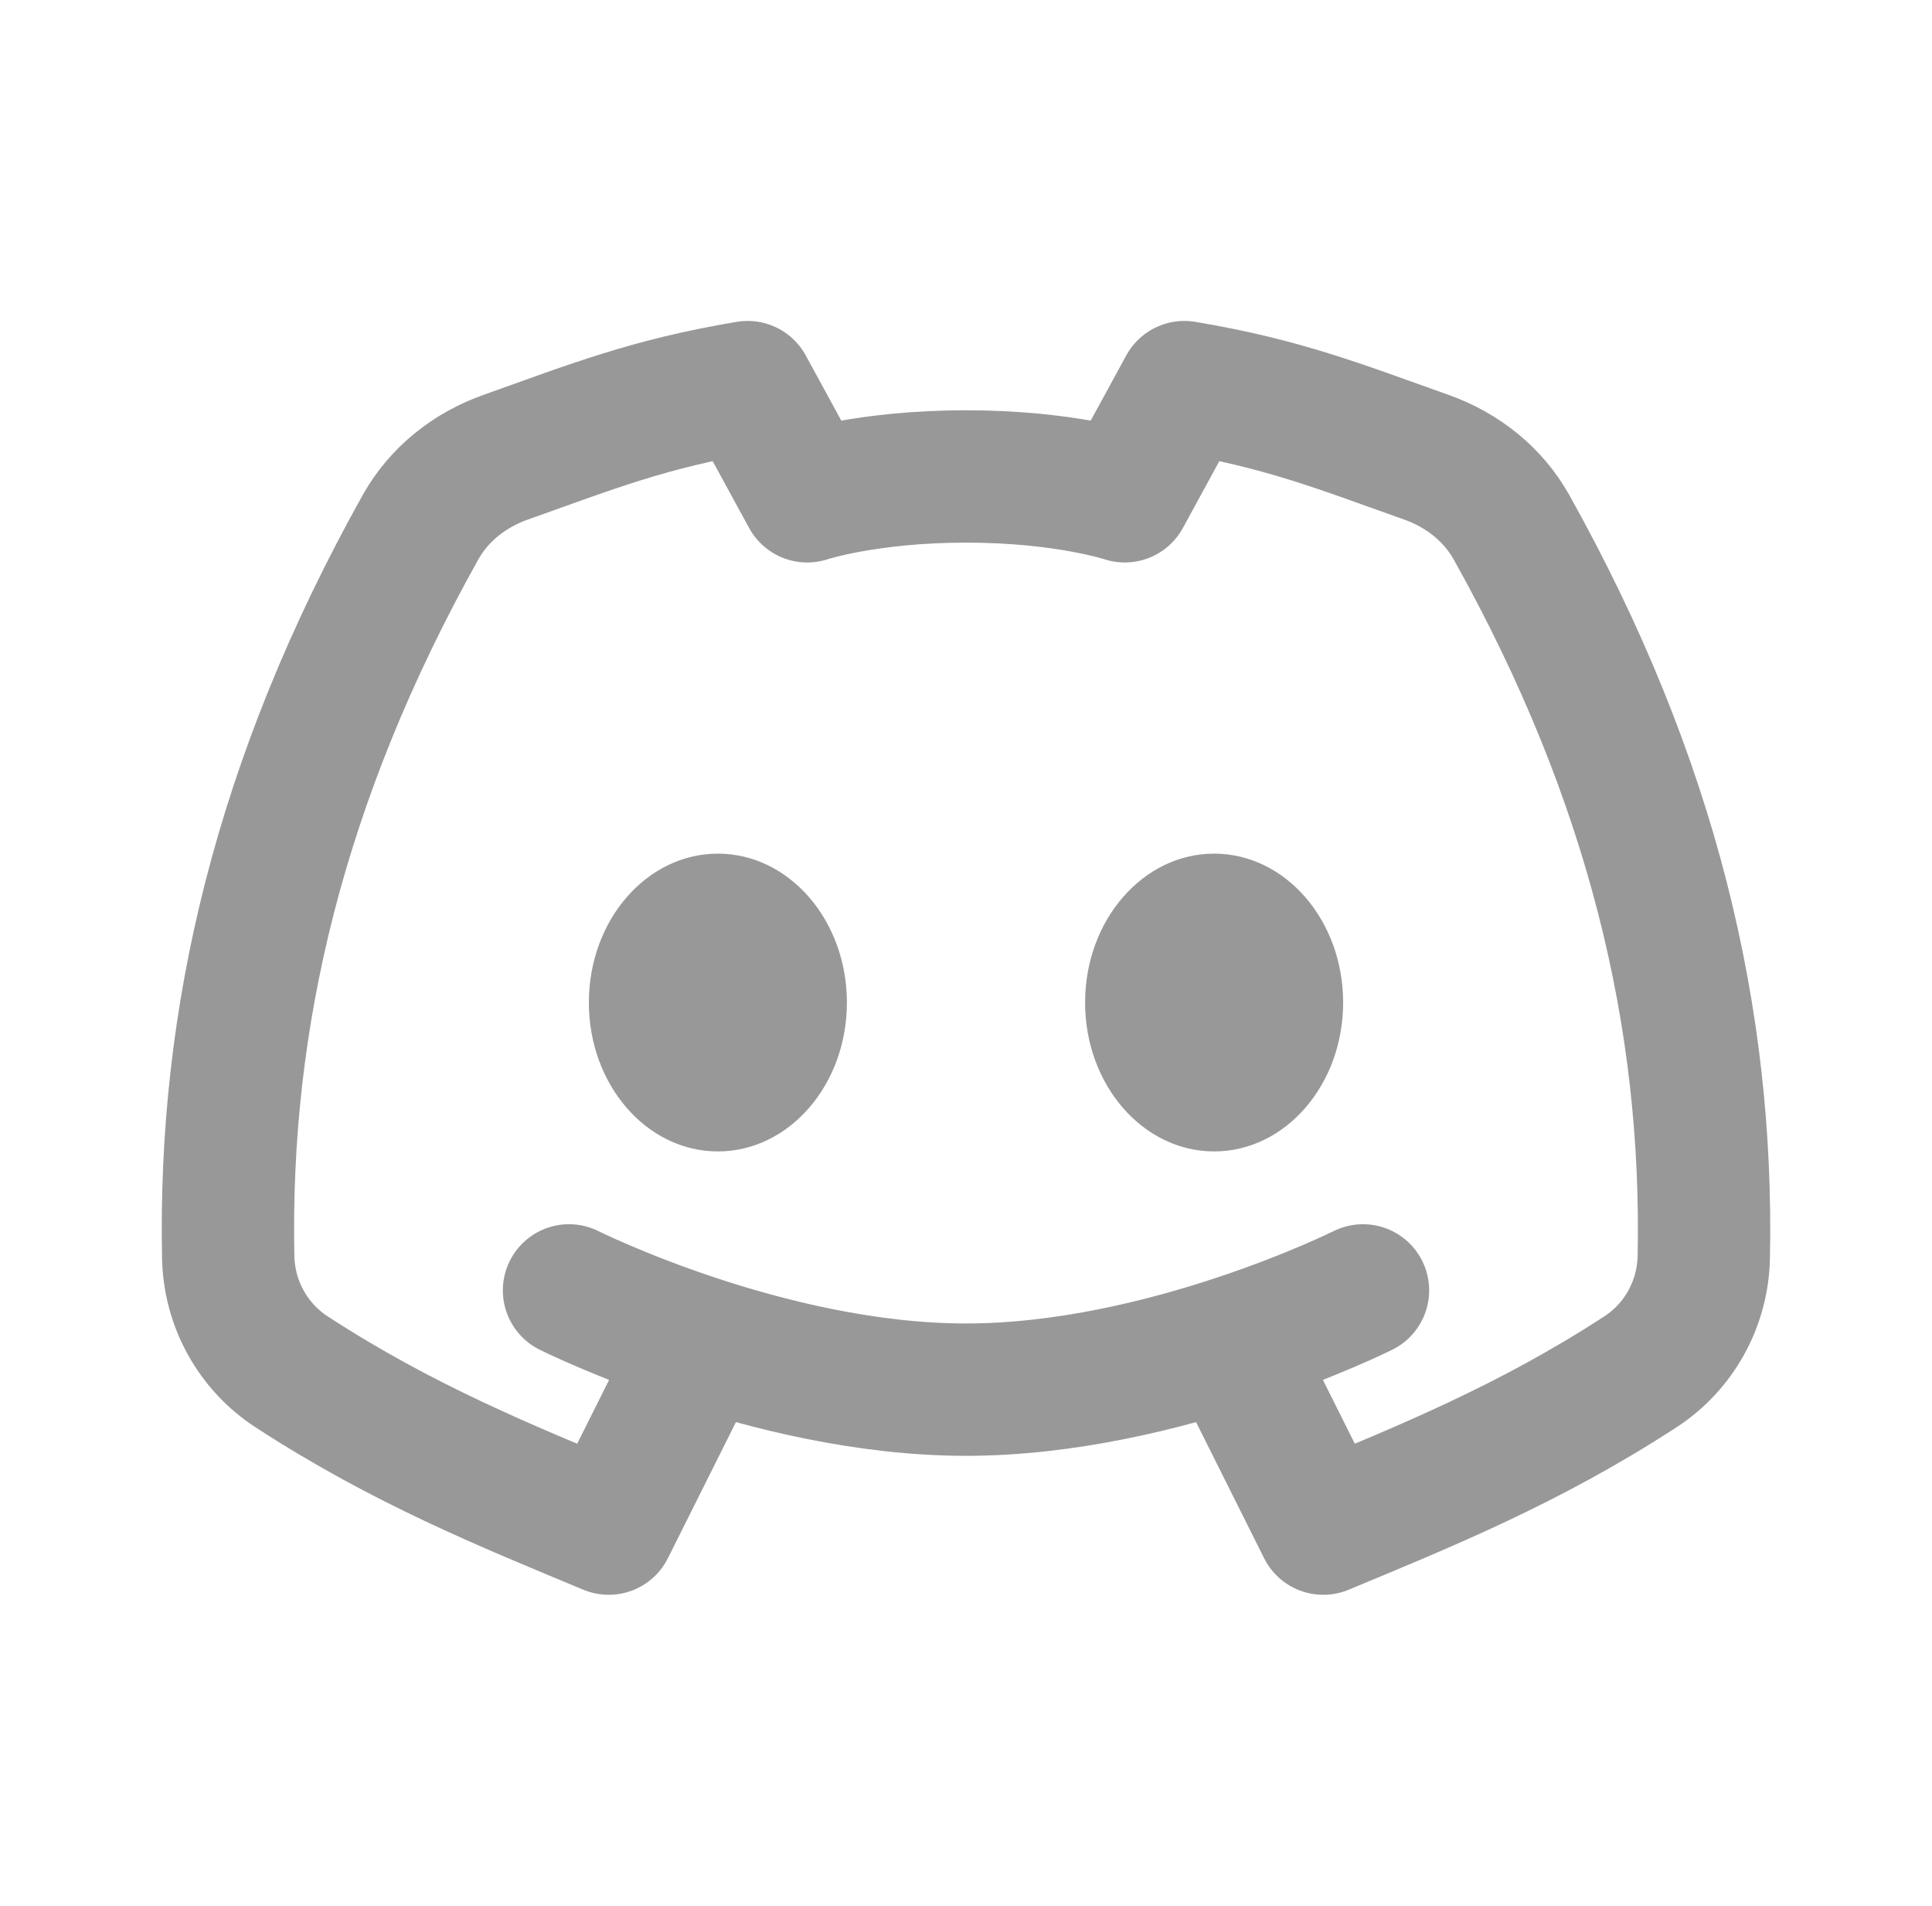 <svg width="73" height="72" viewBox="0 0 73 72" fill="none" xmlns="http://www.w3.org/2000/svg">
<path d="M26 51.75L23 57.75C19.179 56.158 15.222 54.566 11.015 51.825C9.548 50.869 8.658 49.245 8.623 47.495C8.44 38.508 10.549 29.474 15.887 19.922C16.585 18.671 17.749 17.755 19.099 17.276C22.32 16.133 24.506 15.249 28.25 14.625L30.5 18.75C30.5 18.75 32.75 18 36.5 18C40.25 18 42.5 18.75 42.5 18.75L44.75 14.625C48.494 15.249 50.68 16.133 53.901 17.276C55.251 17.755 56.415 18.671 57.113 19.922C62.452 29.474 64.56 38.508 64.377 47.495C64.341 49.245 63.452 50.869 61.985 51.825C57.778 54.566 53.822 56.158 50 57.75L47 51.75M21.5 48.75C21.5 48.75 29 52.5 36.5 52.5C44 52.5 51.5 48.75 51.5 48.75" stroke="#989898" stroke-width="5" stroke-linecap="round" stroke-linejoin="round"/>
<path d="M27.125 43.5C29.817 43.5 32 40.982 32 37.875C32 34.768 29.817 32.25 27.125 32.25C24.433 32.25 22.25 34.768 22.25 37.875C22.25 40.982 24.433 43.5 27.125 43.5Z" fill="#989898"/>
<path d="M45.875 43.5C48.567 43.5 50.75 40.982 50.75 37.875C50.75 34.768 48.567 32.25 45.875 32.25C43.183 32.25 41 34.768 41 37.875C41 40.982 43.183 43.5 45.875 43.5Z" fill="#989898"/>
</svg>
